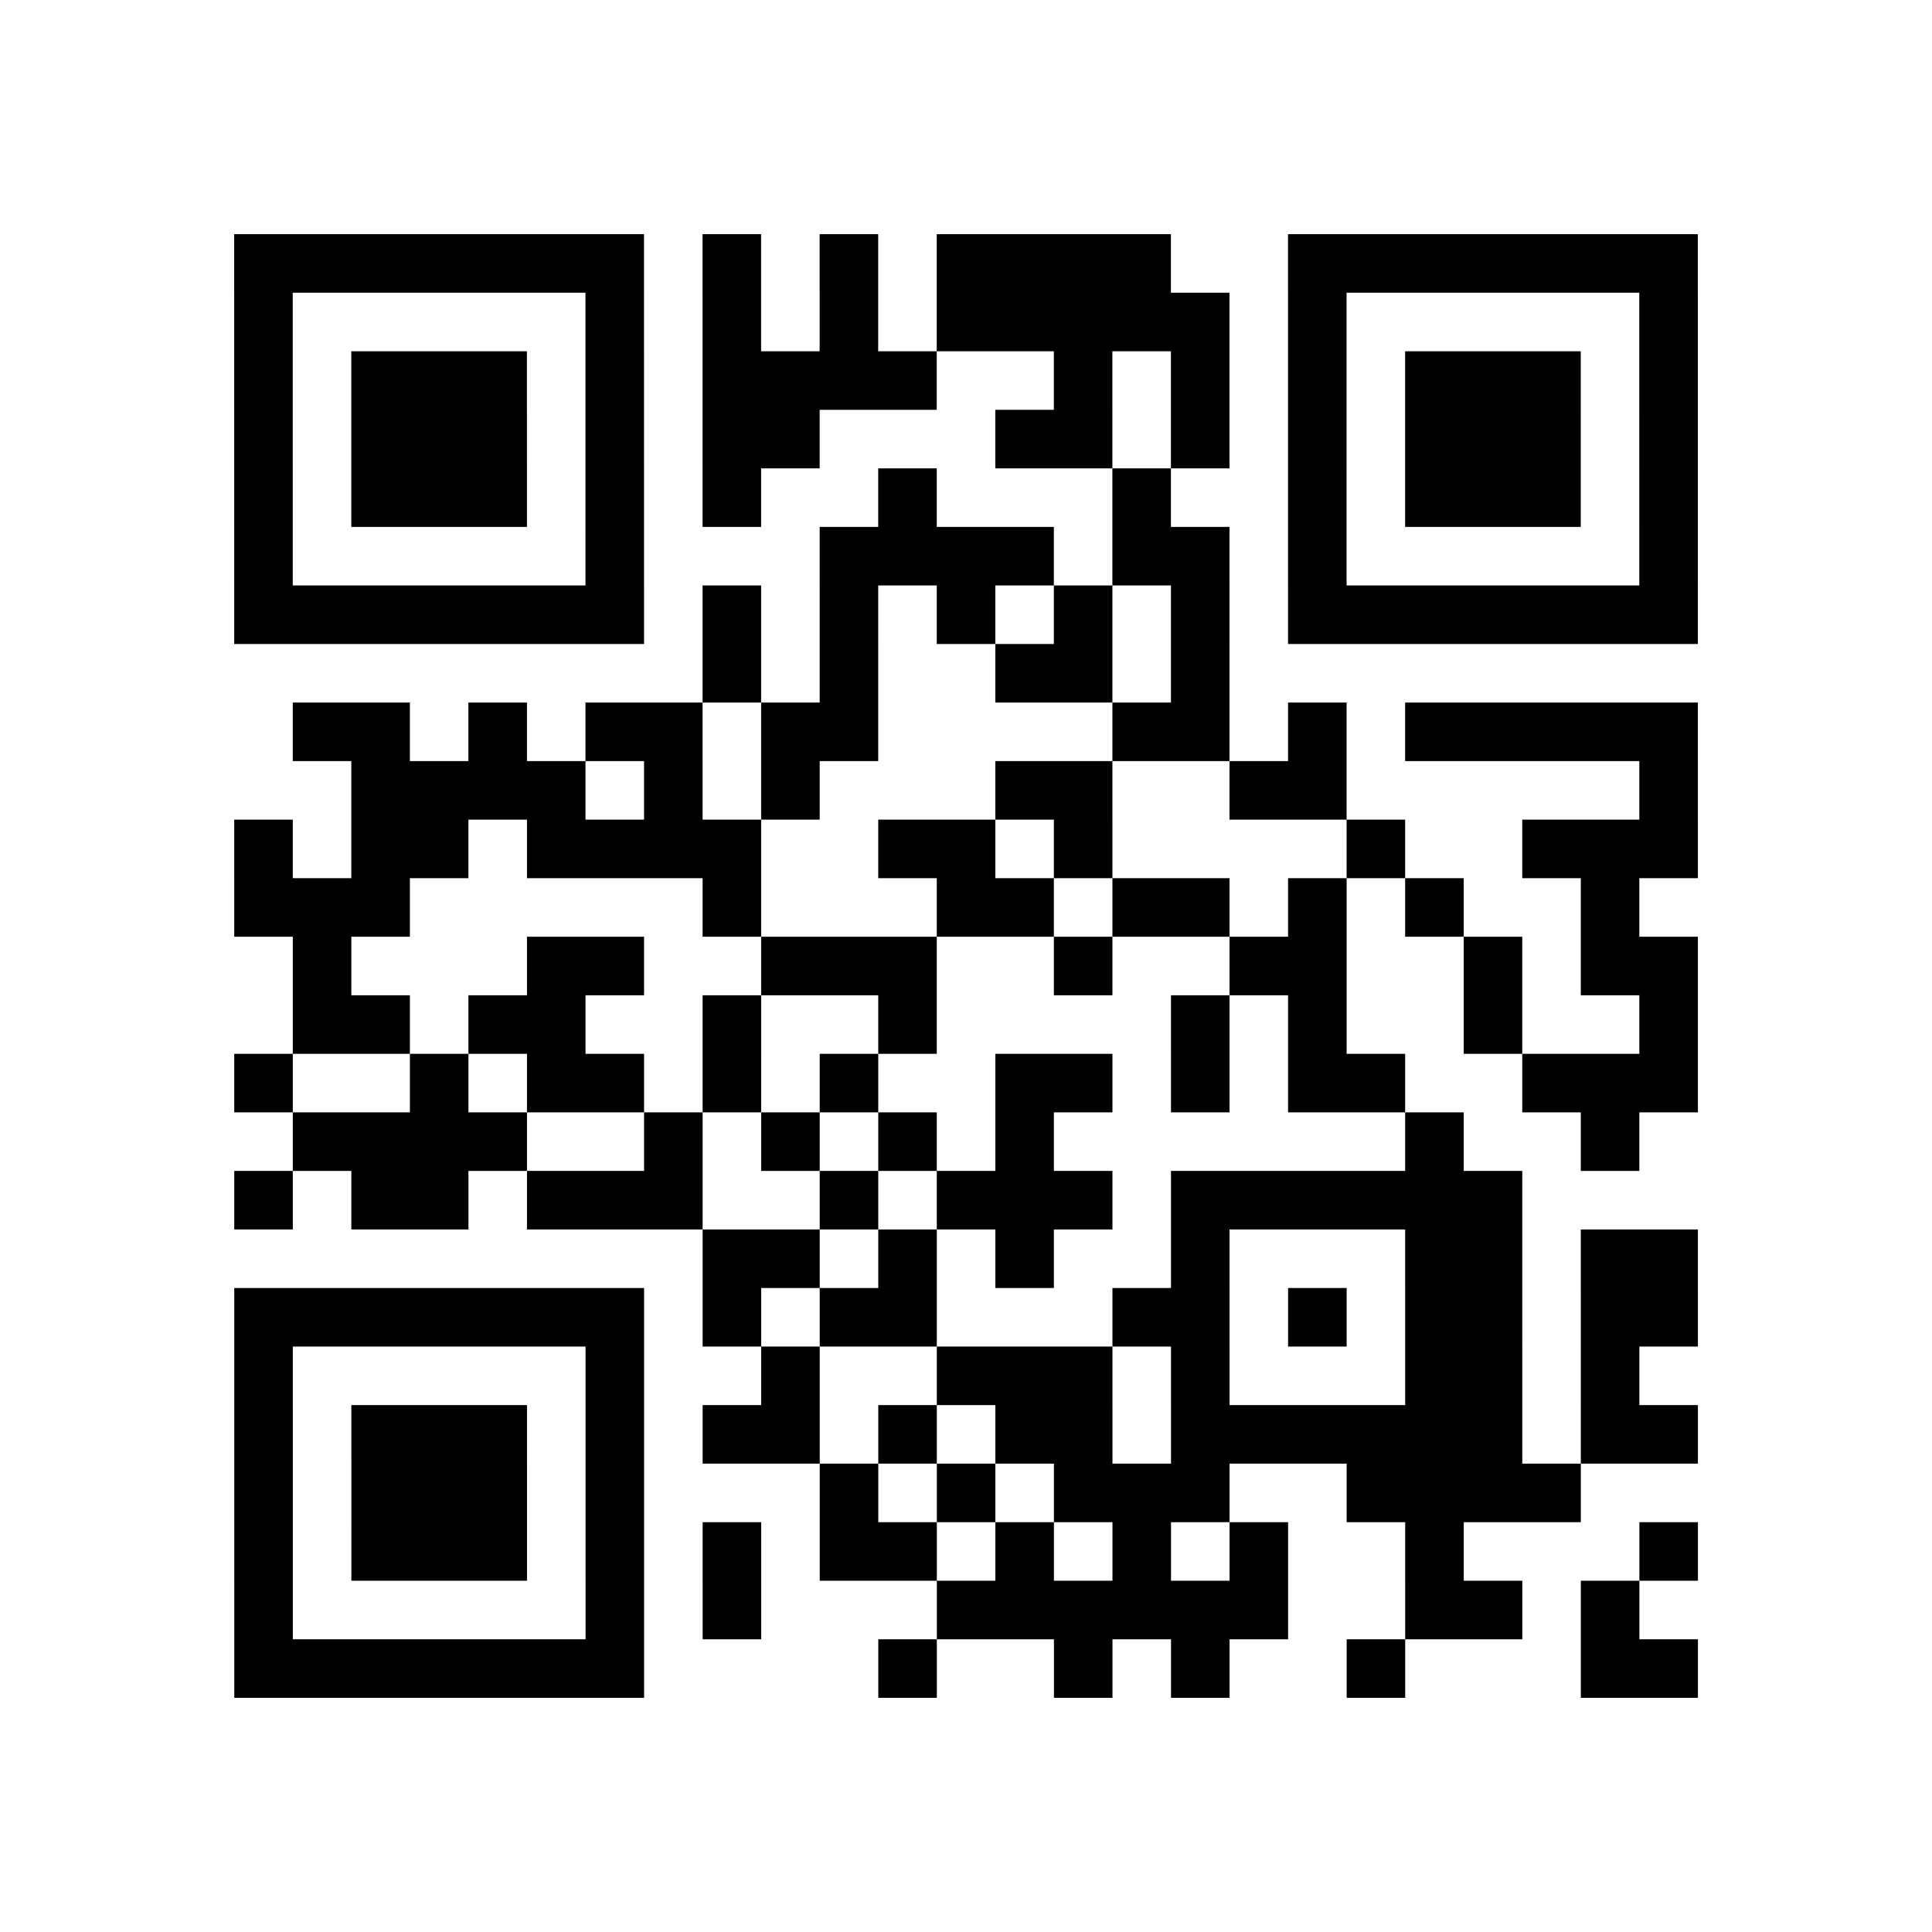 <?xml version="1.0" encoding="utf-8"?>
<svg xmlns="http://www.w3.org/2000/svg" width="132" height="132" class="segno"><path transform="scale(4)" class="qrline" stroke="#000" d="M4 4.5h7m1 0h1m1 0h1m1 0h4m2 0h7m-25 1h1m5 0h1m1 0h1m1 0h1m1 0h5m1 0h1m5 0h1m-25 1h1m1 0h3m1 0h1m1 0h4m2 0h1m1 0h1m1 0h1m1 0h3m1 0h1m-25 1h1m1 0h3m1 0h1m1 0h2m3 0h2m1 0h1m1 0h1m1 0h3m1 0h1m-25 1h1m1 0h3m1 0h1m1 0h1m2 0h1m3 0h1m2 0h1m1 0h3m1 0h1m-25 1h1m5 0h1m3 0h4m1 0h2m1 0h1m5 0h1m-25 1h7m1 0h1m1 0h1m1 0h1m1 0h1m1 0h1m1 0h7m-17 1h1m1 0h1m2 0h2m1 0h1m-16 1h2m1 0h1m1 0h2m1 0h2m4 0h2m1 0h1m1 0h5m-23 1h4m1 0h1m1 0h1m3 0h2m2 0h2m5 0h1m-25 1h1m1 0h2m1 0h4m2 0h2m1 0h1m4 0h1m2 0h3m-25 1h3m5 0h1m3 0h2m1 0h2m1 0h1m1 0h1m2 0h1m-23 1h1m3 0h2m2 0h3m2 0h1m2 0h2m2 0h1m1 0h2m-24 1h2m1 0h2m2 0h1m2 0h1m4 0h1m1 0h1m2 0h1m2 0h1m-25 1h1m2 0h1m1 0h2m1 0h1m1 0h1m2 0h2m1 0h1m1 0h2m2 0h3m-24 1h4m2 0h1m1 0h1m1 0h1m1 0h1m6 0h1m2 0h1m-24 1h1m1 0h2m1 0h3m2 0h1m1 0h3m1 0h6m-14 1h2m1 0h1m1 0h1m2 0h1m3 0h2m1 0h2m-25 1h7m1 0h1m1 0h2m3 0h2m1 0h1m1 0h2m1 0h2m-25 1h1m5 0h1m2 0h1m2 0h3m1 0h1m3 0h2m1 0h1m-24 1h1m1 0h3m1 0h1m1 0h2m1 0h1m1 0h2m1 0h6m1 0h2m-25 1h1m1 0h3m1 0h1m3 0h1m1 0h1m1 0h3m2 0h4m-23 1h1m1 0h3m1 0h1m1 0h1m1 0h2m1 0h1m1 0h1m1 0h1m2 0h1m3 0h1m-25 1h1m5 0h1m1 0h1m3 0h6m2 0h2m1 0h1m-24 1h7m4 0h1m2 0h1m1 0h1m2 0h1m3 0h2"/></svg>
